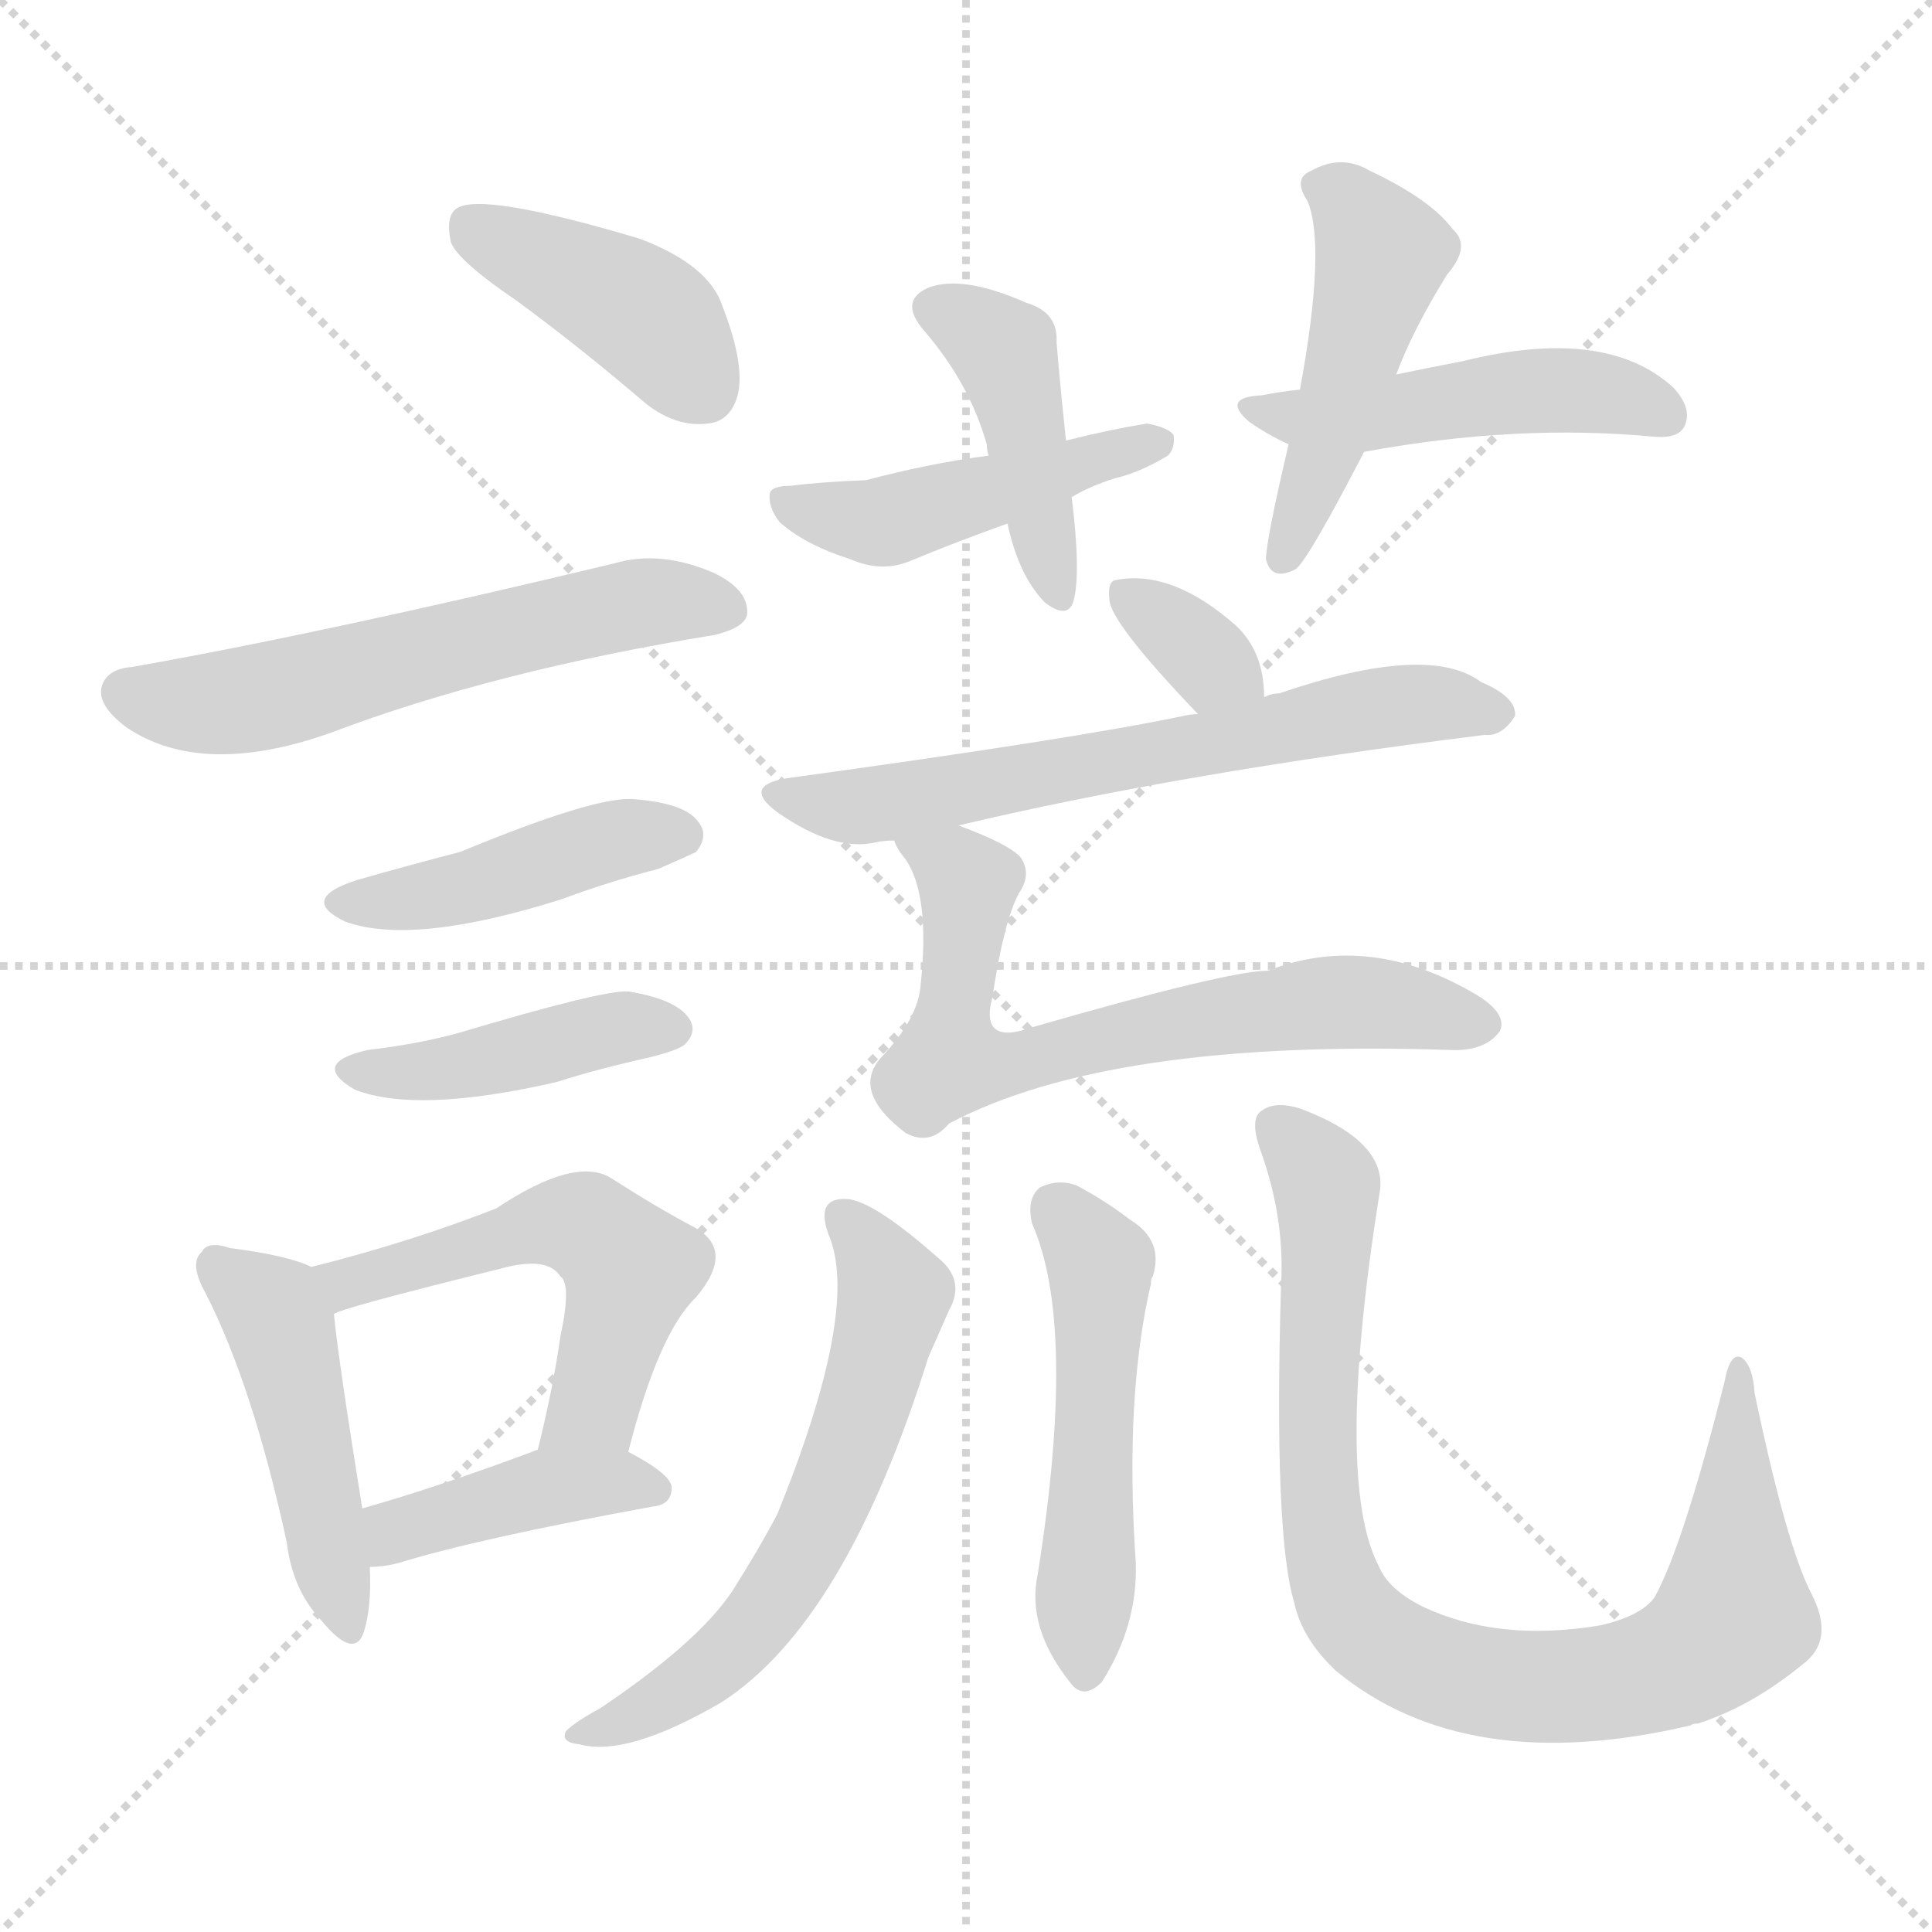 <svg version="1.1" viewBox="0 0 1024 1024" xmlns="http://www.w3.org/2000/svg">
  <g stroke="lightgray" stroke-dasharray="1,1" stroke-width="1" transform="scale(4, 4)">
    <line x1="0" y1="0" x2="256" y2="256"></line>
    <line x1="256" y1="0" x2="0" y2="256"></line>
    <line x1="128" y1="0" x2="128" y2="256"></line>
    <line x1="0" y1="128" x2="256" y2="128"></line>
  </g>
<g transform="scale(1, -1) translate(0, -900)">
   <style type="text/css">
    @keyframes keyframes0 {
      from {
       stroke: blue;
       stroke-dashoffset: 412;
       stroke-width: 128;
       }
       57% {
       animation-timing-function: step-end;
       stroke: blue;
       stroke-dashoffset: 0;
       stroke-width: 128;
       }
       to {
       stroke: black;
       stroke-width: 1024;
       }
       }
       #make-me-a-hanzi-animation-0 {
         animation: keyframes0 0.585s both;
         animation-delay: 0s;
         animation-timing-function: linear;
       }
    @keyframes keyframes1 {
      from {
       stroke: blue;
       stroke-dashoffset: 582;
       stroke-width: 128;
       }
       65% {
       animation-timing-function: step-end;
       stroke: blue;
       stroke-dashoffset: 0;
       stroke-width: 128;
       }
       to {
       stroke: black;
       stroke-width: 1024;
       }
       }
       #make-me-a-hanzi-animation-1 {
         animation: keyframes1 0.724s both;
         animation-delay: 0.585s;
         animation-timing-function: linear;
       }
    @keyframes keyframes2 {
      from {
       stroke: blue;
       stroke-dashoffset: 438;
       stroke-width: 128;
       }
       59% {
       animation-timing-function: step-end;
       stroke: blue;
       stroke-dashoffset: 0;
       stroke-width: 128;
       }
       to {
       stroke: black;
       stroke-width: 1024;
       }
       }
       #make-me-a-hanzi-animation-2 {
         animation: keyframes2 0.606s both;
         animation-delay: 1.309s;
         animation-timing-function: linear;
       }
    @keyframes keyframes3 {
      from {
       stroke: blue;
       stroke-dashoffset: 425;
       stroke-width: 128;
       }
       58% {
       animation-timing-function: step-end;
       stroke: blue;
       stroke-dashoffset: 0;
       stroke-width: 128;
       }
       to {
       stroke: black;
       stroke-width: 1024;
       }
       }
       #make-me-a-hanzi-animation-3 {
         animation: keyframes3 0.596s both;
         animation-delay: 1.915s;
         animation-timing-function: linear;
       }
    @keyframes keyframes4 {
      from {
       stroke: blue;
       stroke-dashoffset: 462;
       stroke-width: 128;
       }
       60% {
       animation-timing-function: step-end;
       stroke: blue;
       stroke-dashoffset: 0;
       stroke-width: 128;
       }
       to {
       stroke: black;
       stroke-width: 1024;
       }
       }
       #make-me-a-hanzi-animation-4 {
         animation: keyframes4 0.626s both;
         animation-delay: 2.511s;
         animation-timing-function: linear;
       }
    @keyframes keyframes5 {
      from {
       stroke: blue;
       stroke-dashoffset: 535;
       stroke-width: 128;
       }
       64% {
       animation-timing-function: step-end;
       stroke: blue;
       stroke-dashoffset: 0;
       stroke-width: 128;
       }
       to {
       stroke: black;
       stroke-width: 1024;
       }
       }
       #make-me-a-hanzi-animation-5 {
         animation: keyframes5 0.685s both;
         animation-delay: 3.137s;
         animation-timing-function: linear;
       }
    @keyframes keyframes6 {
      from {
       stroke: blue;
       stroke-dashoffset: 408;
       stroke-width: 128;
       }
       57% {
       animation-timing-function: step-end;
       stroke: blue;
       stroke-dashoffset: 0;
       stroke-width: 128;
       }
       to {
       stroke: black;
       stroke-width: 1024;
       }
       }
       #make-me-a-hanzi-animation-6 {
         animation: keyframes6 0.582s both;
         animation-delay: 3.823s;
         animation-timing-function: linear;
       }
    @keyframes keyframes7 {
      from {
       stroke: blue;
       stroke-dashoffset: 427;
       stroke-width: 128;
       }
       58% {
       animation-timing-function: step-end;
       stroke: blue;
       stroke-dashoffset: 0;
       stroke-width: 128;
       }
       to {
       stroke: black;
       stroke-width: 1024;
       }
       }
       #make-me-a-hanzi-animation-7 {
         animation: keyframes7 0.597s both;
         animation-delay: 4.405s;
         animation-timing-function: linear;
       }
    @keyframes keyframes8 {
      from {
       stroke: blue;
       stroke-dashoffset: 459;
       stroke-width: 128;
       }
       60% {
       animation-timing-function: step-end;
       stroke: blue;
       stroke-dashoffset: 0;
       stroke-width: 128;
       }
       to {
       stroke: black;
       stroke-width: 1024;
       }
       }
       #make-me-a-hanzi-animation-8 {
         animation: keyframes8 0.624s both;
         animation-delay: 5.002s;
         animation-timing-function: linear;
       }
    @keyframes keyframes9 {
      from {
       stroke: blue;
       stroke-dashoffset: 477;
       stroke-width: 128;
       }
       61% {
       animation-timing-function: step-end;
       stroke: blue;
       stroke-dashoffset: 0;
       stroke-width: 128;
       }
       to {
       stroke: black;
       stroke-width: 1024;
       }
       }
       #make-me-a-hanzi-animation-9 {
         animation: keyframes9 0.638s both;
         animation-delay: 5.626s;
         animation-timing-function: linear;
       }
    @keyframes keyframes10 {
      from {
       stroke: blue;
       stroke-dashoffset: 470;
       stroke-width: 128;
       }
       60% {
       animation-timing-function: step-end;
       stroke: blue;
       stroke-dashoffset: 0;
       stroke-width: 128;
       }
       to {
       stroke: black;
       stroke-width: 1024;
       }
       }
       #make-me-a-hanzi-animation-10 {
         animation: keyframes10 0.632s both;
         animation-delay: 6.264s;
         animation-timing-function: linear;
       }
    @keyframes keyframes11 {
      from {
       stroke: blue;
       stroke-dashoffset: 336;
       stroke-width: 128;
       }
       52% {
       animation-timing-function: step-end;
       stroke: blue;
       stroke-dashoffset: 0;
       stroke-width: 128;
       }
       to {
       stroke: black;
       stroke-width: 1024;
       }
       }
       #make-me-a-hanzi-animation-11 {
         animation: keyframes11 0.523s both;
         animation-delay: 6.896s;
         animation-timing-function: linear;
       }
    @keyframes keyframes12 {
      from {
       stroke: blue;
       stroke-dashoffset: 642;
       stroke-width: 128;
       }
       68% {
       animation-timing-function: step-end;
       stroke: blue;
       stroke-dashoffset: 0;
       stroke-width: 128;
       }
       to {
       stroke: black;
       stroke-width: 1024;
       }
       }
       #make-me-a-hanzi-animation-12 {
         animation: keyframes12 0.772s both;
         animation-delay: 7.42s;
         animation-timing-function: linear;
       }
    @keyframes keyframes13 {
      from {
       stroke: blue;
       stroke-dashoffset: 671;
       stroke-width: 128;
       }
       69% {
       animation-timing-function: step-end;
       stroke: blue;
       stroke-dashoffset: 0;
       stroke-width: 128;
       }
       to {
       stroke: black;
       stroke-width: 1024;
       }
       }
       #make-me-a-hanzi-animation-13 {
         animation: keyframes13 0.796s both;
         animation-delay: 8.192s;
         animation-timing-function: linear;
       }
    @keyframes keyframes14 {
      from {
       stroke: blue;
       stroke-dashoffset: 606;
       stroke-width: 128;
       }
       66% {
       animation-timing-function: step-end;
       stroke: blue;
       stroke-dashoffset: 0;
       stroke-width: 128;
       }
       to {
       stroke: black;
       stroke-width: 1024;
       }
       }
       #make-me-a-hanzi-animation-14 {
         animation: keyframes14 0.743s both;
         animation-delay: 8.988s;
         animation-timing-function: linear;
       }
    @keyframes keyframes15 {
      from {
       stroke: blue;
       stroke-dashoffset: 511;
       stroke-width: 128;
       }
       62% {
       animation-timing-function: step-end;
       stroke: blue;
       stroke-dashoffset: 0;
       stroke-width: 128;
       }
       to {
       stroke: black;
       stroke-width: 1024;
       }
       }
       #make-me-a-hanzi-animation-15 {
         animation: keyframes15 0.666s both;
         animation-delay: 9.731s;
         animation-timing-function: linear;
       }
    @keyframes keyframes16 {
      from {
       stroke: blue;
       stroke-dashoffset: 881;
       stroke-width: 128;
       }
       74% {
       animation-timing-function: step-end;
       stroke: blue;
       stroke-dashoffset: 0;
       stroke-width: 128;
       }
       to {
       stroke: black;
       stroke-width: 1024;
       }
       }
       #make-me-a-hanzi-animation-16 {
         animation: keyframes16 0.967s both;
         animation-delay: 10.397s;
         animation-timing-function: linear;
       }
</style>
<path d="M 274.0 740.5 Q 308.0 715.5 343.0 685.5 Q 359.0 673.5 375.0 675.5 Q 387.0 676.5 391.0 690.5 Q 395.0 706.5 383.0 737.5 Q 376.0 759.5 339.0 773.5 Q 255.0 798.5 242.0 789.5 Q 236.0 785.5 239.0 771.5 Q 243.0 761.5 274.0 740.5 Z" fill="lightgray"></path> 
<path d="M 70.0 546.5 Q 57.0 545.5 54.0 536.5 Q 51.0 526.5 67.0 514.5 Q 107.0 487.5 175.0 511.5 Q 262.0 544.5 379.0 563.5 Q 395.0 567.5 396.0 574.5 Q 397.0 587.5 378.0 596.5 Q 350.0 608.5 326.0 601.5 Q 172.0 564.5 70.0 546.5 Z" fill="lightgray"></path> 
<path d="M 189.0 433.5 Q 158.0 423.5 183.0 411.5 Q 219.0 398.5 298.0 423.5 Q 322.0 432.5 349.0 439.5 Q 365.0 446.5 369.0 448.5 Q 376.0 457.5 370.0 464.5 Q 363.0 474.5 335.0 476.5 Q 314.0 477.5 244.0 448.5 Q 217.0 441.5 189.0 433.5 Z" fill="lightgray"></path> 
<path d="M 195.0 343.5 Q 164.0 336.5 188.0 322.5 Q 221.0 309.5 295.0 326.5 Q 317.0 333.5 344.0 339.5 Q 360.0 343.5 363.0 346.5 Q 370.0 353.5 365.0 360.5 Q 358.0 370.5 333.0 374.5 Q 320.0 375.5 243.0 352.5 Q 221.0 346.5 195.0 343.5 Z" fill="lightgray"></path> 
<path d="M 165.0 228.5 Q 153.0 234.5 122.0 238.5 Q 110.0 242.5 107.0 236.5 Q 100.0 230.5 109.0 214.5 Q 134.0 165.5 152.0 82.5 Q 155.0 57.5 170.0 41.5 Q 188.0 19.5 193.0 35.5 Q 197.0 48.5 196.0 69.5 L 192.0 100.5 Q 179.0 181.5 177.0 203.5 C 175.0 224.5 175.0 224.5 165.0 228.5 Z" fill="lightgray"></path> 
<path d="M 333.0 130.5 Q 349.0 193.5 369.0 212.5 Q 390.0 237.5 368.0 249.5 Q 349.0 259.5 324.0 275.5 Q 305.0 287.5 263.0 259.5 Q 217.0 241.5 165.0 228.5 C 136.0 221.5 149.0 192.5 177.0 203.5 Q 180.0 206.5 265.0 227.5 Q 290.0 234.5 297.0 223.5 Q 303.0 219.5 297.0 191.5 Q 293.0 163.5 285.0 131.5 C 278.0 102.5 325.0 101.5 333.0 130.5 Z" fill="lightgray"></path> 
<path d="M 196.0 69.5 Q 203.0 69.5 211.0 71.5 Q 253.0 84.5 346.0 101.5 Q 356.0 102.5 356.0 111.5 Q 356.0 118.5 333.0 130.5 L 285.0 131.5 Q 284.0 131.5 282.0 130.5 Q 231.0 111.5 192.0 100.5 C 163.0 92.5 166.0 67.5 196.0 69.5 Z" fill="lightgray"></path> 
<path d="M 565.0 666.5 Q 562.0 694.5 560.0 718.5 Q 561.0 734.5 544.0 739.5 Q 510.0 754.5 492.0 747.5 Q 476.0 740.5 490.0 724.5 Q 514.0 696.5 523.0 664.5 Q 523.0 661.5 524.0 658.5 L 534.0 622.5 Q 540.0 594.5 554.0 580.5 Q 566.0 571.5 569.0 581.5 Q 573.0 596.5 568.0 636.5 L 565.0 666.5 Z" fill="lightgray"></path> 
<path d="M 568.0 636.5 Q 578.0 642.5 591.0 646.5 Q 604.0 649.5 619.0 658.5 Q 623.0 662.5 622.0 669.5 Q 619.0 673.5 608.0 675.5 Q 589.0 672.5 565.0 666.5 L 524.0 658.5 Q 493.0 654.5 459.0 645.5 Q 434.0 644.5 419.0 642.5 Q 409.0 642.5 408.0 638.5 Q 407.0 631.5 413.0 623.5 Q 426.0 611.5 451.0 603.5 Q 467.0 596.5 482.0 602.5 Q 506.0 612.5 534.0 622.5 L 568.0 636.5 Z" fill="lightgray"></path> 
<path d="M 740.0 701.5 Q 749.0 725.5 767.0 754.5 Q 780.0 769.5 770.0 778.5 Q 758.0 794.5 726.0 809.5 Q 711.0 818.5 695.0 809.5 Q 685.0 805.5 693.0 793.5 Q 703.0 769.5 689.0 693.5 L 683.0 664.5 Q 671.0 613.5 671.0 603.5 Q 674.0 591.5 687.0 598.5 Q 694.0 604.5 723.0 660.5 L 740.0 701.5 Z" fill="lightgray"></path> 
<path d="M 723.0 660.5 Q 804.0 675.5 877.0 668.5 Q 890.0 667.5 893.0 674.5 Q 897.0 683.5 887.0 694.5 Q 851.0 727.5 775.0 708.5 Q 759.0 705.5 740.0 701.5 L 689.0 693.5 Q 679.0 692.5 669.0 690.5 Q 647.0 689.5 662.0 676.5 Q 672.0 669.5 683.0 664.5 C 700.0 656.5 700.0 656.5 723.0 660.5 Z" fill="lightgray"></path> 
<path d="M 670.0 530.5 Q 670.0 554.5 655.0 568.5 Q 621.0 598.5 591.0 592.5 Q 587.0 591.5 588.0 582.5 Q 588.0 570.5 635.0 521.5 C 656.0 499.5 671.0 500.5 670.0 530.5 Z" fill="lightgray"></path> 
<path d="M 508.0 462.5 Q 626.0 490.5 787.0 510.5 Q 796.0 509.5 803.0 520.5 Q 804.0 530.5 785.0 538.5 Q 757.0 559.5 678.0 532.5 Q 674.0 532.5 670.0 530.5 L 635.0 521.5 Q 631.0 521.5 627.0 520.5 Q 570.0 508.5 417.0 487.5 Q 393.0 483.5 412.0 469.5 Q 442.0 448.5 464.0 453.5 Q 468.0 454.5 474.0 454.5 L 508.0 462.5 Z" fill="lightgray"></path> 
<path d="M 474.0 454.5 Q 475.0 450.5 480.0 444.5 Q 493.0 425.5 488.0 378.5 Q 487.0 360.5 467.0 339.5 Q 451.0 321.5 480.0 299.5 Q 493.0 292.5 503.0 304.5 Q 588.0 349.5 768.0 343.5 Q 787.0 342.5 795.0 353.5 Q 799.0 362.5 783.0 372.5 Q 726.0 406.5 672.0 385.5 Q 651.0 385.5 547.0 355.5 Q 519.0 345.5 526.0 371.5 Q 532.0 411.5 540.0 426.5 Q 547.0 436.5 541.0 445.5 Q 535.0 452.5 508.0 462.5 C 480.0 473.5 458.0 480.5 474.0 454.5 Z" fill="lightgray"></path> 
<path d="M 440.0 243.5 Q 455.0 203.5 412.0 97.5 Q 402.0 78.5 388.0 56.5 Q 370.0 29.5 318.0 -5.5 Q 305.0 -12.5 300.0 -17.5 Q 297.0 -23.5 307.0 -24.5 Q 332.0 -31.5 382.0 -2.5 Q 448.0 39.5 492.0 180.5 Q 499.0 196.5 503.0 205.5 Q 512.0 221.5 497.0 233.5 Q 463.0 263.5 449.0 264.5 Q 431.0 265.5 440.0 243.5 Z" fill="lightgray"></path> 
<path d="M 547.0 251.5 Q 571.0 197.5 550.0 65.5 Q 544.0 37.5 567.0 8.5 Q 574.0 -1.5 584.0 8.5 Q 603.0 38.5 602.0 71.5 Q 596.0 159.5 610.0 219.5 Q 610.0 222.5 611.0 223.5 Q 617.0 242.5 599.0 253.5 Q 586.0 263.5 571.0 271.5 Q 561.0 275.5 551.0 270.5 Q 544.0 264.5 547.0 251.5 Z" fill="lightgray"></path> 
<path d="M 679.0 219.5 Q 675.0 86.5 686.0 50.5 Q 690.0 31.5 708.0 14.5 Q 777.0 -42.5 896.0 -14.5 Q 897.0 -13.5 900.0 -13.5 Q 928.0 -4.5 955.0 17.5 Q 973.0 30.5 960.0 55.5 Q 947.0 80.5 930.0 161.5 Q 929.0 176.5 923.0 180.5 Q 917.0 183.5 914.0 167.5 Q 892.0 80.5 877.0 53.5 Q 870.0 43.5 848.0 38.5 Q 794.0 29.5 754.0 48.5 Q 736.0 57.5 731.0 69.5 Q 707.0 114.5 731.0 266.5 Q 737.0 294.5 689.0 312.5 Q 676.0 316.5 669.0 311.5 Q 662.0 307.5 668.0 290.5 Q 681.0 254.5 679.0 219.5 Z" fill="lightgray"></path> 
      <clipPath id="make-me-a-hanzi-clip-0">
      <path d="M 274.0 740.5 Q 308.0 715.5 343.0 685.5 Q 359.0 673.5 375.0 675.5 Q 387.0 676.5 391.0 690.5 Q 395.0 706.5 383.0 737.5 Q 376.0 759.5 339.0 773.5 Q 255.0 798.5 242.0 789.5 Q 236.0 785.5 239.0 771.5 Q 243.0 761.5 274.0 740.5 Z" fill="lightgray"></path>
      </clipPath>
      <path clip-path="url(#make-me-a-hanzi-clip-0)" d="M 248.0 781.5 L 343.0 732.5 L 373.0 693.5 " fill="none" id="make-me-a-hanzi-animation-0" stroke-dasharray="284 568" stroke-linecap="round"></path>

      <clipPath id="make-me-a-hanzi-clip-1">
      <path d="M 70.0 546.5 Q 57.0 545.5 54.0 536.5 Q 51.0 526.5 67.0 514.5 Q 107.0 487.5 175.0 511.5 Q 262.0 544.5 379.0 563.5 Q 395.0 567.5 396.0 574.5 Q 397.0 587.5 378.0 596.5 Q 350.0 608.5 326.0 601.5 Q 172.0 564.5 70.0 546.5 Z" fill="lightgray"></path>
      </clipPath>
      <path clip-path="url(#make-me-a-hanzi-clip-1)" d="M 66.0 533.5 L 115.0 526.5 L 322.0 577.5 L 385.0 577.5 " fill="none" id="make-me-a-hanzi-animation-1" stroke-dasharray="454 908" stroke-linecap="round"></path>

      <clipPath id="make-me-a-hanzi-clip-2">
      <path d="M 189.0 433.5 Q 158.0 423.5 183.0 411.5 Q 219.0 398.5 298.0 423.5 Q 322.0 432.5 349.0 439.5 Q 365.0 446.5 369.0 448.5 Q 376.0 457.5 370.0 464.5 Q 363.0 474.5 335.0 476.5 Q 314.0 477.5 244.0 448.5 Q 217.0 441.5 189.0 433.5 Z" fill="lightgray"></path>
      </clipPath>
      <path clip-path="url(#make-me-a-hanzi-clip-2)" d="M 184.0 423.5 L 235.0 426.5 L 314.0 452.5 L 361.0 457.5 " fill="none" id="make-me-a-hanzi-animation-2" stroke-dasharray="310 620" stroke-linecap="round"></path>

      <clipPath id="make-me-a-hanzi-clip-3">
      <path d="M 195.0 343.5 Q 164.0 336.5 188.0 322.5 Q 221.0 309.5 295.0 326.5 Q 317.0 333.5 344.0 339.5 Q 360.0 343.5 363.0 346.5 Q 370.0 353.5 365.0 360.5 Q 358.0 370.5 333.0 374.5 Q 320.0 375.5 243.0 352.5 Q 221.0 346.5 195.0 343.5 Z" fill="lightgray"></path>
      </clipPath>
      <path clip-path="url(#make-me-a-hanzi-clip-3)" d="M 189.0 333.5 L 246.0 334.5 L 325.0 354.5 L 355.0 354.5 " fill="none" id="make-me-a-hanzi-animation-3" stroke-dasharray="297 594" stroke-linecap="round"></path>

      <clipPath id="make-me-a-hanzi-clip-4">
      <path d="M 165.0 228.5 Q 153.0 234.5 122.0 238.5 Q 110.0 242.5 107.0 236.5 Q 100.0 230.5 109.0 214.5 Q 134.0 165.5 152.0 82.5 Q 155.0 57.5 170.0 41.5 Q 188.0 19.5 193.0 35.5 Q 197.0 48.5 196.0 69.5 L 192.0 100.5 Q 179.0 181.5 177.0 203.5 C 175.0 224.5 175.0 224.5 165.0 228.5 Z" fill="lightgray"></path>
      </clipPath>
      <path clip-path="url(#make-me-a-hanzi-clip-4)" d="M 116.0 228.5 L 144.0 205.5 L 149.0 194.5 L 182.0 40.5 " fill="none" id="make-me-a-hanzi-animation-4" stroke-dasharray="334 668" stroke-linecap="round"></path>

      <clipPath id="make-me-a-hanzi-clip-5">
      <path d="M 333.0 130.5 Q 349.0 193.5 369.0 212.5 Q 390.0 237.5 368.0 249.5 Q 349.0 259.5 324.0 275.5 Q 305.0 287.5 263.0 259.5 Q 217.0 241.5 165.0 228.5 C 136.0 221.5 149.0 192.5 177.0 203.5 Q 180.0 206.5 265.0 227.5 Q 290.0 234.5 297.0 223.5 Q 303.0 219.5 297.0 191.5 Q 293.0 163.5 285.0 131.5 C 278.0 102.5 325.0 101.5 333.0 130.5 Z" fill="lightgray"></path>
      </clipPath>
      <path clip-path="url(#make-me-a-hanzi-clip-5)" d="M 176.0 210.5 L 191.0 222.5 L 281.0 250.5 L 315.0 247.5 L 334.0 227.5 L 332.0 217.5 L 315.0 154.5 L 291.0 138.5 " fill="none" id="make-me-a-hanzi-animation-5" stroke-dasharray="407 814" stroke-linecap="round"></path>

      <clipPath id="make-me-a-hanzi-clip-6">
      <path d="M 196.0 69.5 Q 203.0 69.5 211.0 71.5 Q 253.0 84.5 346.0 101.5 Q 356.0 102.5 356.0 111.5 Q 356.0 118.5 333.0 130.5 L 285.0 131.5 Q 284.0 131.5 282.0 130.5 Q 231.0 111.5 192.0 100.5 C 163.0 92.5 166.0 67.5 196.0 69.5 Z" fill="lightgray"></path>
      </clipPath>
      <path clip-path="url(#make-me-a-hanzi-clip-6)" d="M 202.0 78.5 L 217.0 91.5 L 290.0 111.5 L 346.0 111.5 " fill="none" id="make-me-a-hanzi-animation-6" stroke-dasharray="280 560" stroke-linecap="round"></path>

      <clipPath id="make-me-a-hanzi-clip-7">
      <path d="M 565.0 666.5 Q 562.0 694.5 560.0 718.5 Q 561.0 734.5 544.0 739.5 Q 510.0 754.5 492.0 747.5 Q 476.0 740.5 490.0 724.5 Q 514.0 696.5 523.0 664.5 Q 523.0 661.5 524.0 658.5 L 534.0 622.5 Q 540.0 594.5 554.0 580.5 Q 566.0 571.5 569.0 581.5 Q 573.0 596.5 568.0 636.5 L 565.0 666.5 Z" fill="lightgray"></path>
      </clipPath>
      <path clip-path="url(#make-me-a-hanzi-clip-7)" d="M 496.0 735.5 L 532.0 713.5 L 561.0 587.5 " fill="none" id="make-me-a-hanzi-animation-7" stroke-dasharray="299 598" stroke-linecap="round"></path>

      <clipPath id="make-me-a-hanzi-clip-8">
      <path d="M 568.0 636.5 Q 578.0 642.5 591.0 646.5 Q 604.0 649.5 619.0 658.5 Q 623.0 662.5 622.0 669.5 Q 619.0 673.5 608.0 675.5 Q 589.0 672.5 565.0 666.5 L 524.0 658.5 Q 493.0 654.5 459.0 645.5 Q 434.0 644.5 419.0 642.5 Q 409.0 642.5 408.0 638.5 Q 407.0 631.5 413.0 623.5 Q 426.0 611.5 451.0 603.5 Q 467.0 596.5 482.0 602.5 Q 506.0 612.5 534.0 622.5 L 568.0 636.5 Z" fill="lightgray"></path>
      </clipPath>
      <path clip-path="url(#make-me-a-hanzi-clip-8)" d="M 416.0 632.5 L 470.0 623.5 L 612.0 666.5 " fill="none" id="make-me-a-hanzi-animation-8" stroke-dasharray="331 662" stroke-linecap="round"></path>

      <clipPath id="make-me-a-hanzi-clip-9">
      <path d="M 740.0 701.5 Q 749.0 725.5 767.0 754.5 Q 780.0 769.5 770.0 778.5 Q 758.0 794.5 726.0 809.5 Q 711.0 818.5 695.0 809.5 Q 685.0 805.5 693.0 793.5 Q 703.0 769.5 689.0 693.5 L 683.0 664.5 Q 671.0 613.5 671.0 603.5 Q 674.0 591.5 687.0 598.5 Q 694.0 604.5 723.0 660.5 L 740.0 701.5 Z" fill="lightgray"></path>
      </clipPath>
      <path clip-path="url(#make-me-a-hanzi-clip-9)" d="M 698.0 800.5 L 713.0 794.5 L 733.0 764.5 L 703.0 658.5 L 680.0 604.5 " fill="none" id="make-me-a-hanzi-animation-9" stroke-dasharray="349 698" stroke-linecap="round"></path>

      <clipPath id="make-me-a-hanzi-clip-10">
      <path d="M 723.0 660.5 Q 804.0 675.5 877.0 668.5 Q 890.0 667.5 893.0 674.5 Q 897.0 683.5 887.0 694.5 Q 851.0 727.5 775.0 708.5 Q 759.0 705.5 740.0 701.5 L 689.0 693.5 Q 679.0 692.5 669.0 690.5 Q 647.0 689.5 662.0 676.5 Q 672.0 669.5 683.0 664.5 C 700.0 656.5 700.0 656.5 723.0 660.5 Z" fill="lightgray"></path>
      </clipPath>
      <path clip-path="url(#make-me-a-hanzi-clip-10)" d="M 672.0 680.5 L 718.0 678.5 L 832.0 693.5 L 883.0 679.5 " fill="none" id="make-me-a-hanzi-animation-10" stroke-dasharray="342 684" stroke-linecap="round"></path>

      <clipPath id="make-me-a-hanzi-clip-11">
      <path d="M 670.0 530.5 Q 670.0 554.5 655.0 568.5 Q 621.0 598.5 591.0 592.5 Q 587.0 591.5 588.0 582.5 Q 588.0 570.5 635.0 521.5 C 656.0 499.5 671.0 500.5 670.0 530.5 Z" fill="lightgray"></path>
      </clipPath>
      <path clip-path="url(#make-me-a-hanzi-clip-11)" d="M 598.0 585.5 L 662.0 537.5 " fill="none" id="make-me-a-hanzi-animation-11" stroke-dasharray="208 416" stroke-linecap="round"></path>

      <clipPath id="make-me-a-hanzi-clip-12">
      <path d="M 508.0 462.5 Q 626.0 490.5 787.0 510.5 Q 796.0 509.5 803.0 520.5 Q 804.0 530.5 785.0 538.5 Q 757.0 559.5 678.0 532.5 Q 674.0 532.5 670.0 530.5 L 635.0 521.5 Q 631.0 521.5 627.0 520.5 Q 570.0 508.5 417.0 487.5 Q 393.0 483.5 412.0 469.5 Q 442.0 448.5 464.0 453.5 Q 468.0 454.5 474.0 454.5 L 508.0 462.5 Z" fill="lightgray"></path>
      </clipPath>
      <path clip-path="url(#make-me-a-hanzi-clip-12)" d="M 413.0 478.5 L 457.0 472.5 L 731.0 525.5 L 793.0 522.5 " fill="none" id="make-me-a-hanzi-animation-12" stroke-dasharray="514 1028" stroke-linecap="round"></path>

      <clipPath id="make-me-a-hanzi-clip-13">
      <path d="M 474.0 454.5 Q 475.0 450.5 480.0 444.5 Q 493.0 425.5 488.0 378.5 Q 487.0 360.5 467.0 339.5 Q 451.0 321.5 480.0 299.5 Q 493.0 292.5 503.0 304.5 Q 588.0 349.5 768.0 343.5 Q 787.0 342.5 795.0 353.5 Q 799.0 362.5 783.0 372.5 Q 726.0 406.5 672.0 385.5 Q 651.0 385.5 547.0 355.5 Q 519.0 345.5 526.0 371.5 Q 532.0 411.5 540.0 426.5 Q 547.0 436.5 541.0 445.5 Q 535.0 452.5 508.0 462.5 C 480.0 473.5 458.0 480.5 474.0 454.5 Z" fill="lightgray"></path>
      </clipPath>
      <path clip-path="url(#make-me-a-hanzi-clip-13)" d="M 481.0 451.5 L 513.0 431.5 L 503.0 348.5 L 508.0 335.5 L 712.0 369.5 L 784.0 356.5 " fill="none" id="make-me-a-hanzi-animation-13" stroke-dasharray="543 1086" stroke-linecap="round"></path>

      <clipPath id="make-me-a-hanzi-clip-14">
      <path d="M 440.0 243.5 Q 455.0 203.5 412.0 97.5 Q 402.0 78.5 388.0 56.5 Q 370.0 29.5 318.0 -5.5 Q 305.0 -12.5 300.0 -17.5 Q 297.0 -23.5 307.0 -24.5 Q 332.0 -31.5 382.0 -2.5 Q 448.0 39.5 492.0 180.5 Q 499.0 196.5 503.0 205.5 Q 512.0 221.5 497.0 233.5 Q 463.0 263.5 449.0 264.5 Q 431.0 265.5 440.0 243.5 Z" fill="lightgray"></path>
      </clipPath>
      <path clip-path="url(#make-me-a-hanzi-clip-14)" d="M 447.0 252.5 L 474.0 212.5 L 435.0 94.5 L 407.0 47.5 L 384.0 22.5 L 349.0 -3.5 L 306.0 -18.5 " fill="none" id="make-me-a-hanzi-animation-14" stroke-dasharray="478 956" stroke-linecap="round"></path>

      <clipPath id="make-me-a-hanzi-clip-15">
      <path d="M 547.0 251.5 Q 571.0 197.5 550.0 65.5 Q 544.0 37.5 567.0 8.5 Q 574.0 -1.5 584.0 8.5 Q 603.0 38.5 602.0 71.5 Q 596.0 159.5 610.0 219.5 Q 610.0 222.5 611.0 223.5 Q 617.0 242.5 599.0 253.5 Q 586.0 263.5 571.0 271.5 Q 561.0 275.5 551.0 270.5 Q 544.0 264.5 547.0 251.5 Z" fill="lightgray"></path>
      </clipPath>
      <path clip-path="url(#make-me-a-hanzi-clip-15)" d="M 559.0 260.5 L 583.0 228.5 L 576.0 13.5 " fill="none" id="make-me-a-hanzi-animation-15" stroke-dasharray="383 766" stroke-linecap="round"></path>

      <clipPath id="make-me-a-hanzi-clip-16">
      <path d="M 679.0 219.5 Q 675.0 86.5 686.0 50.5 Q 690.0 31.5 708.0 14.5 Q 777.0 -42.5 896.0 -14.5 Q 897.0 -13.5 900.0 -13.5 Q 928.0 -4.5 955.0 17.5 Q 973.0 30.5 960.0 55.5 Q 947.0 80.5 930.0 161.5 Q 929.0 176.5 923.0 180.5 Q 917.0 183.5 914.0 167.5 Q 892.0 80.5 877.0 53.5 Q 870.0 43.5 848.0 38.5 Q 794.0 29.5 754.0 48.5 Q 736.0 57.5 731.0 69.5 Q 707.0 114.5 731.0 266.5 Q 737.0 294.5 689.0 312.5 Q 676.0 316.5 669.0 311.5 Q 662.0 307.5 668.0 290.5 Q 681.0 254.5 679.0 219.5 Z" fill="lightgray"></path>
      </clipPath>
      <path clip-path="url(#make-me-a-hanzi-clip-16)" d="M 676.0 303.5 L 703.0 272.5 L 698.0 145.5 L 704.0 74.5 L 716.0 45.5 L 740.0 24.5 L 775.0 10.5 L 830.0 5.5 L 881.0 15.5 L 904.0 28.5 L 919.0 43.5 L 920.0 173.5 " fill="none" id="make-me-a-hanzi-animation-16" stroke-dasharray="753 1506" stroke-linecap="round"></path>

</g>
</svg>
